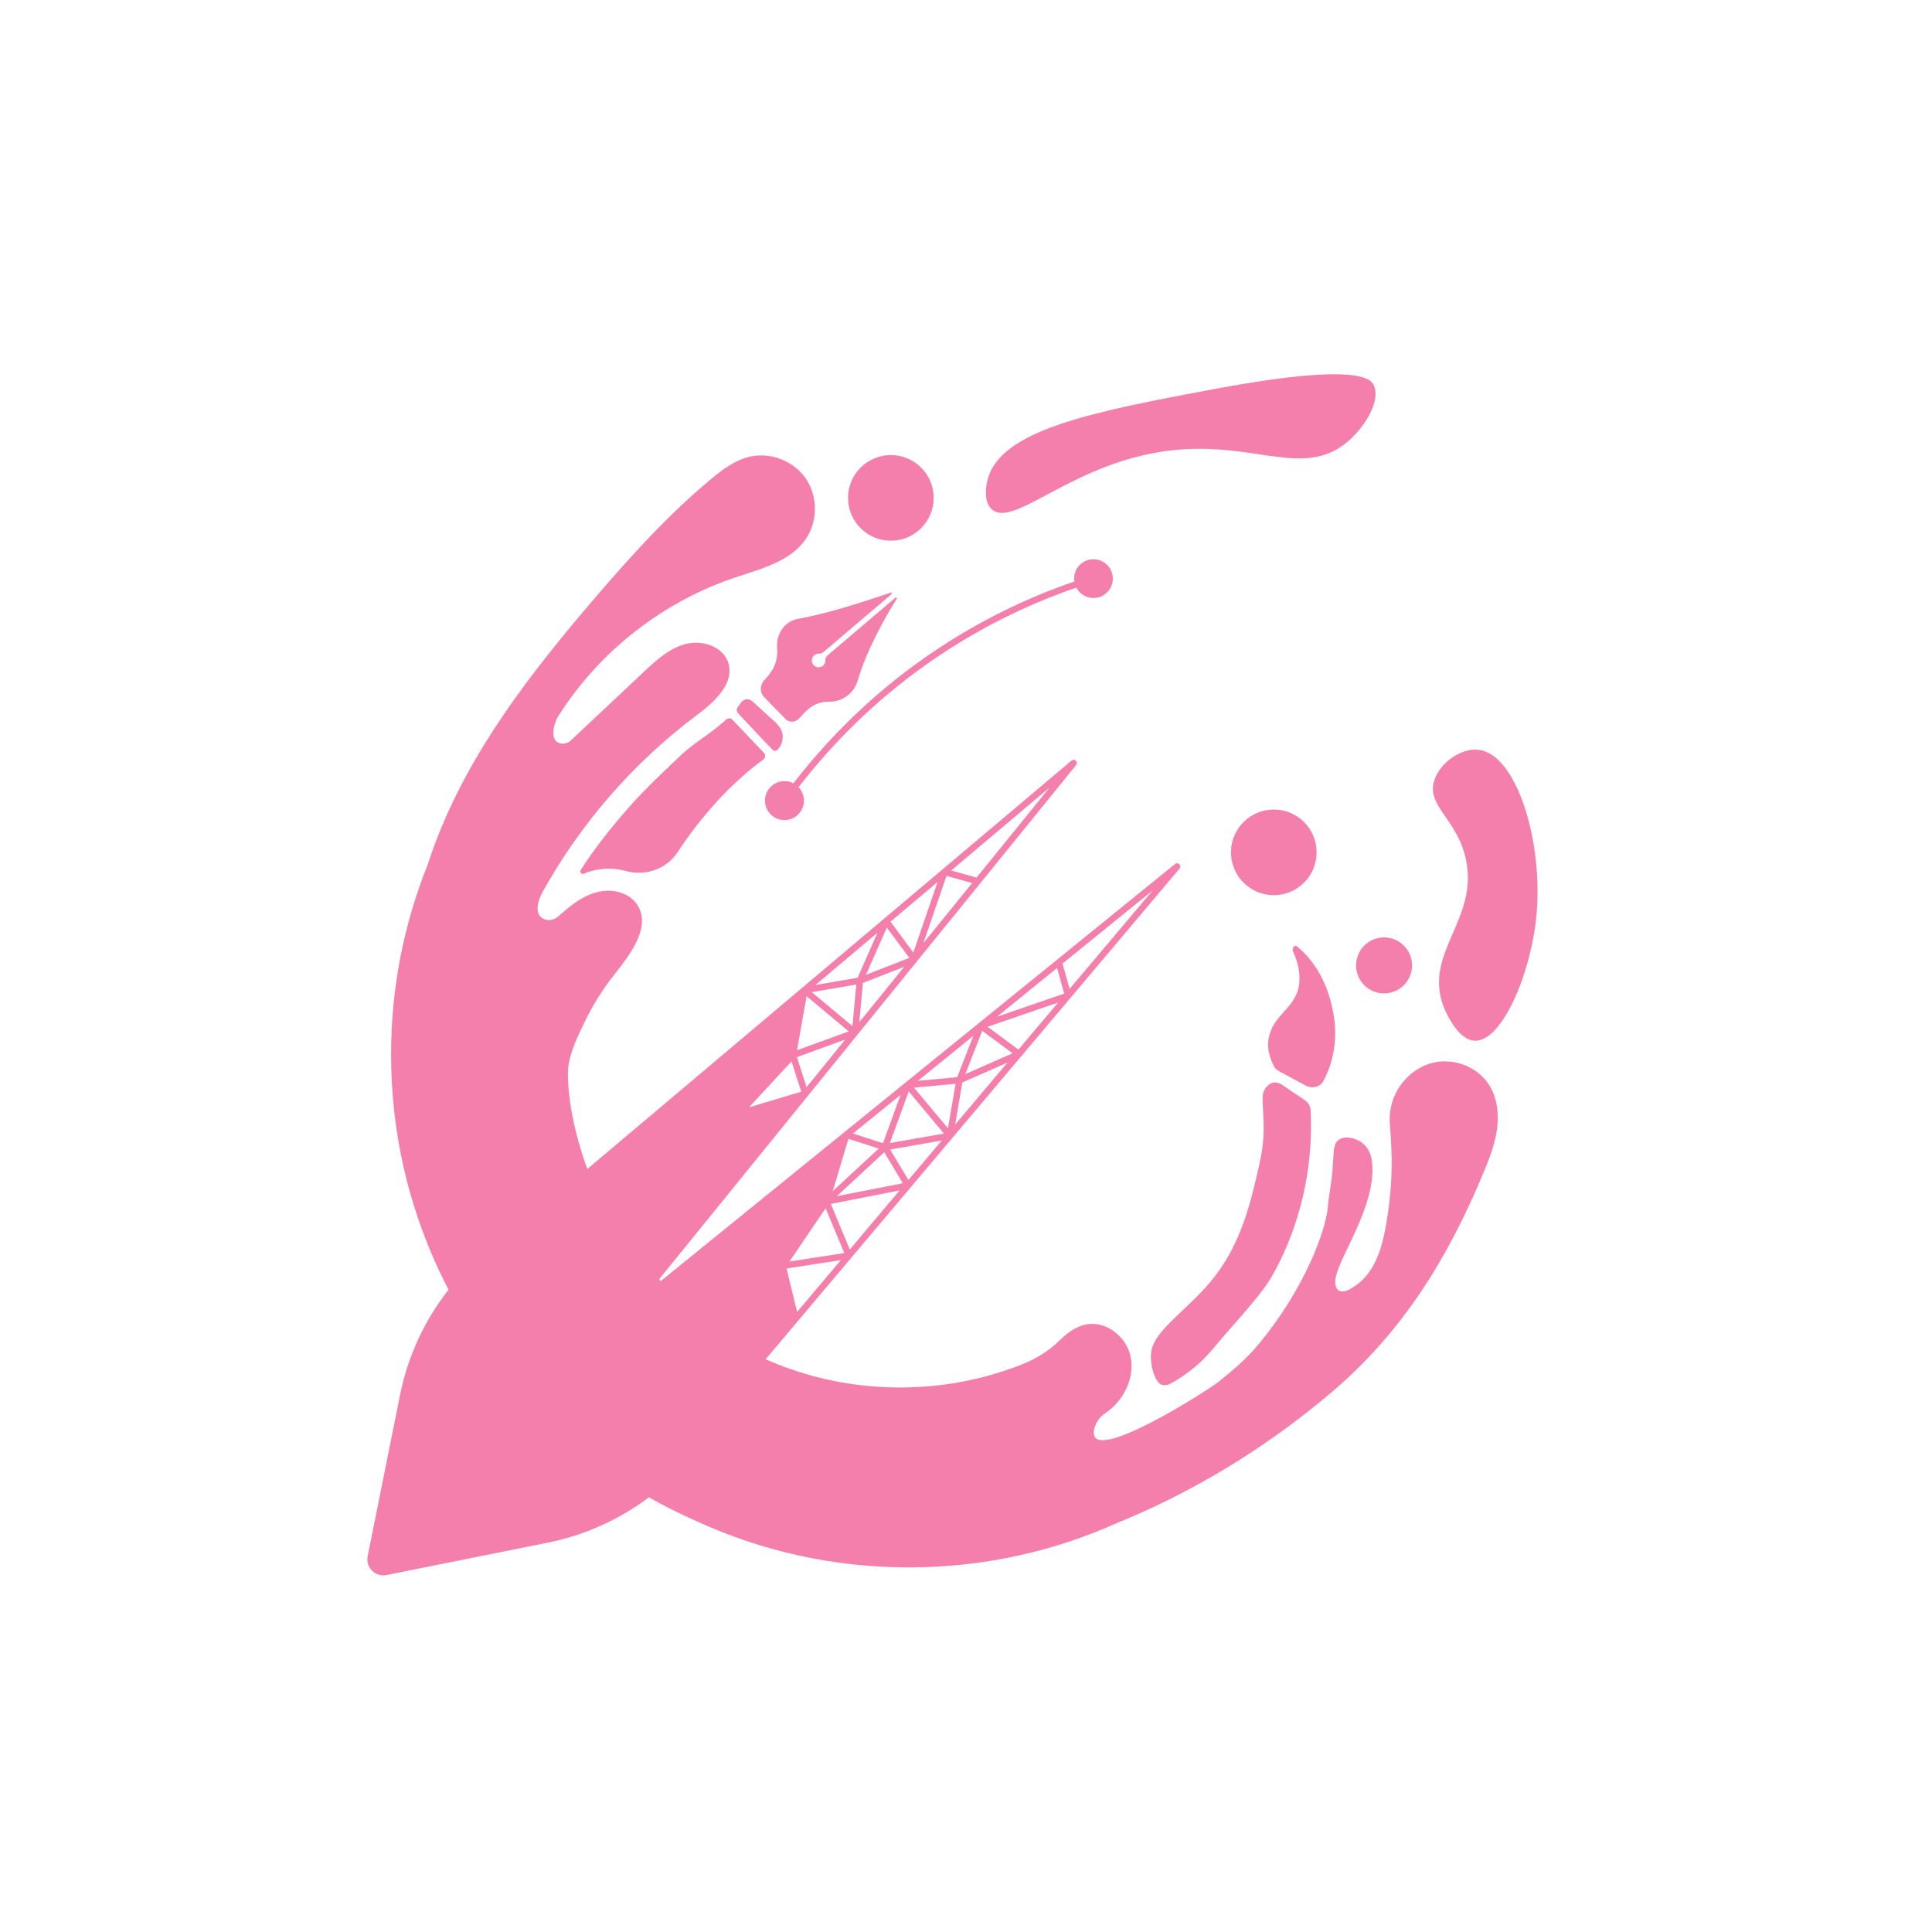 <?xml version="1.0" encoding="UTF-8" standalone="no"?>
<!DOCTYPE svg PUBLIC "-//W3C//DTD SVG 1.1//EN" "http://www.w3.org/Graphics/SVG/1.1/DTD/svg11.dtd">
<svg width="100%" height="100%" viewBox="0 0 1496 1496" version="1.1" xmlns="http://www.w3.org/2000/svg" xmlns:xlink="http://www.w3.org/1999/xlink" xml:space="preserve" xmlns:serif="http://www.serif.com/" style="fill-rule:evenodd;clip-rule:evenodd;stroke-linejoin:round;stroke-miterlimit:2;">
    <rect id="ページ1" x="0" y="0" width="1495.08" height="1495.08" style="fill:none;"/>
    <g id="ページ11" serif:id="ページ1">
        <g id="レイヤー-1" serif:id="レイヤー 1">
            <g transform="matrix(1,0,0,1,689.815,352.372)">
                <path d="M0,66.317C18.312,66.317 33.158,51.471 33.158,33.159C33.158,14.846 18.312,0 0,0C-18.313,0 -33.159,14.846 -33.159,33.159C-33.159,51.471 -18.313,66.317 0,66.317" style="fill:rgb(244,127,173);fill-rule:nonzero;"/>
            </g>
            <g transform="matrix(0,1,1,0,1071.72,725.857)">
                <path d="M21.681,-21.681C33.655,-21.681 43.362,-11.974 43.362,0C43.362,11.974 33.655,21.681 21.681,21.681C9.707,21.681 0,11.974 0,0C0,-11.974 9.707,-21.681 21.681,-21.681" style="fill:rgb(244,127,173);fill-rule:nonzero;"/>
            </g>
            <g transform="matrix(0,-1,-1,0,986.335,626.846)">
                <path d="M-33.158,-33.159C-14.846,-33.159 -0,-18.313 -0,0C-0,18.313 -14.846,33.158 -33.158,33.158C-51.471,33.158 -66.317,18.313 -66.317,0C-66.317,-18.313 -51.471,-33.159 -33.158,-33.159" style="fill:rgb(244,127,173);fill-rule:nonzero;"/>
            </g>
            <g transform="matrix(1,0,0,1,891.059,338.497)">
                <path d="M0,12.736C74.6,-2.204 115.741,34.841 152.636,3.327C166.548,-8.556 178.452,-28.989 172.5,-40.582C170.27,-44.924 160.421,-57.989 50.182,-37.446C-46.082,-19.508 -117.357,-5.463 -126.5,33.645C-127.057,36.024 -130.097,49.028 -123.363,55.599C-107.867,70.725 -66.87,26.128 0,12.736" style="fill:rgb(244,127,173);fill-rule:nonzero;"/>
            </g>
            <g transform="matrix(1,0,0,1,1145.55,804.44)">
                <path d="M0,-223.763C-13.796,-225.83 -30.291,-214.083 -34.825,-200.546C-41.558,-180.448 -17.215,-170.452 -10.447,-139.022C-0.436,-92.52 -43.445,-66.678 -27.86,-25.26C-27.27,-23.691 -17.687,1.012 -3.482,1.439C17.359,2.067 39.686,-49.819 44.111,-94.91C49.628,-151.118 29.543,-219.336 0,-223.763" style="fill:rgb(244,127,173);fill-rule:nonzero;"/>
            </g>
            <g transform="matrix(1,0,0,1,562.323,677.274)">
                <path d="M0,-120.148C-5.909,-114.667 -12.242,-110.097 -18.433,-105.656C-24.212,-101.502 -29.655,-97.599 -34.212,-93.277L-38.701,-89.04C-50.945,-77.448 -62.52,-66.493 -73.291,-54.45C-75.703,-51.753 -78.081,-49.023 -80.443,-46.292C-87.311,-38.286 -93.943,-30.078 -100.226,-21.602C-103.14,-17.682 -105.954,-13.712 -108.701,-9.676C-110.008,-7.732 -111.297,-5.773 -112.57,-3.796C-112.588,-3.796 -112.588,-3.779 -112.604,-3.763C-113.743,-2.037 -111.934,0.106 -110.058,-0.764C-109.02,-1.25 -107.98,-1.686 -106.893,-2.054C-103.743,-3.076 -100.493,-3.796 -97.193,-4.215C-90.711,-5.002 -84.078,-4.567 -77.779,-2.841C-62.721,1.279 -46.373,-4.114 -37.695,-17.314C-19.102,-45.584 3.534,-70.631 28.715,-89.17C30.401,-90.412 30.637,-92.834 29.193,-94.351L4.832,-119.972C3.537,-121.335 1.378,-121.427 0,-120.148" style="fill:rgb(244,127,173);fill-rule:nonzero;"/>
            </g>
            <g transform="matrix(1,0,0,1,581.395,579.826)">
                <path d="M0,-37.588C-2.58,-39.163 -5.931,-38.241 -7.639,-35.729C-8.426,-34.556 -9.28,-33.417 -10.151,-32.295C-12.044,-29.866 -10.168,-27.772 -8.477,-25.997C-7.823,-25.31 -7.17,-24.623 -6.533,-23.92C1.139,-15.829 8.693,-7.554 16.516,0.419C16.532,0.453 16.565,0.486 16.6,0.519C16.733,0.67 16.884,0.821 17.035,0.972C17.486,1.357 18.057,1.575 18.676,1.575C18.811,1.575 18.944,1.558 19.078,1.541C19.195,1.524 19.312,1.508 19.43,1.457C19.664,1.391 19.883,1.29 20.1,1.156C20.234,1.038 20.401,0.938 20.535,0.804C23.383,-1.842 24.891,-6.13 24.689,-9.9C24.354,-16.951 18.441,-20.988 13.685,-25.36C9.815,-28.911 5.945,-32.479 2.076,-36.03C1.423,-36.633 0.72,-37.152 0,-37.588" style="fill:rgb(244,127,173);fill-rule:nonzero;"/>
            </g>
            <g transform="matrix(1,0,0,1,591.533,478.923)">
                <path d="M0,60.71L16.725,77.851C19.812,80.939 24.781,80.434 27.796,76.841C33.991,69.627 39.91,64.281 50.659,64.442C60.714,64.583 69.942,57.706 72.622,48.059C79.306,24.838 94.556,-2.282 102.842,-15.232C103.224,-15.813 102.339,-16.485 101.757,-16.057L48.832,28.918C48.085,29.647 47.533,31.098 47.592,32.142C47.673,33.606 47.148,35.108 46.011,36.24C43.927,38.33 40.659,38.315 38.626,36.26C38.317,35.943 38.011,35.566 37.776,35.144C36.885,33.585 36.851,31.573 37.701,29.993C38.823,27.939 40.876,27.008 42.861,27.22C44.077,27.33 45.269,26.783 46.153,25.92L98.896,-18.92C99.478,-19.349 98.86,-20.229 98.137,-20.003C82.313,-14.801 51.241,-4.039 26.207,0.284C16.013,2.232 9.356,11.797 10.208,22.887C11.095,34.693 6.304,41.213 -0.093,48.24C-3.207,51.741 -3.173,57.381 0,60.71" style="fill:rgb(244,127,173);fill-rule:nonzero;"/>
            </g>
            <g transform="matrix(1,0,0,1,891.445,861.22)">
                <path d="M0,185.406C-0.714,190.273 -0.073,198.97 3.464,205.997C4.627,208.306 6.019,210.384 8.325,211.101C11.343,212.039 14.527,210.502 17.255,208.906C23.472,205.27 29.362,201.08 34.846,196.412C42.188,190.163 48.034,183.007 54.191,175.669C60.302,168.387 66.818,161.331 72.975,154.039C80.782,144.793 88.977,135.368 94.8,124.689C123.575,71.923 124.649,22.16 123.404,-1.566C123.242,-4.656 121.629,-7.48 119.066,-9.215C113.208,-13.18 107.349,-17.146 101.49,-21.113C93.336,-26.633 86.069,-19.012 86.196,-10.985C86.364,-0.382 87.726,9.849 86.771,20.516C86.19,27.018 85.583,32.192 83.226,42.486C77.009,69.623 69.928,100.539 48.86,127.559C29.249,152.711 2.552,168.031 0,185.406" style="fill:rgb(244,127,173);fill-rule:nonzero;"/>
            </g>
            <g transform="matrix(1,0,0,1,1024.43,736.992)">
                <path d="M0,100.553C5.746,90.418 12.43,71.395 7.998,47.449C2.817,18.076 -11.884,2.307 -20.527,-4.436C-22.081,-5.65 -24.217,-2.517 -23.285,-0.398C-17.387,12.423 -17.589,22.144 -19.141,28.686C-23.128,43.774 -36.615,48.468 -41.135,63.361C-44.412,73.171 -41.297,82.417 -37.797,88.962C-37.015,90.398 -35.777,91.569 -34.256,92.375L-13.485,103.559C-8.657,106.203 -2.67,104.941 0,100.553" style="fill:rgb(244,127,173);fill-rule:nonzero;"/>
            </g>
            <g transform="matrix(1,0,0,1,440.16,858.477)">
                <path d="M0,-18.62C0.55,-12.34 1.341,-6.13 2.351,0C1.341,-6.14 0.561,-12.35 0,-18.62" style="fill:rgb(244,127,173);fill-rule:nonzero;"/>
            </g>
            <g transform="matrix(1,0,0,1,446.541,875.415)">
                <path d="M0,2.778C-0.227,1.854 -0.45,0.928 -0.667,0C-0.569,0.413 -0.479,0.83 -0.381,1.242C-0.257,1.756 -0.126,2.266 0,2.778" style="fill:rgb(244,127,173);fill-rule:nonzero;"/>
            </g>
            <g transform="matrix(1,0,0,1,449.723,892.358)">
                <path d="M0,-2.409C0.237,-1.607 0.462,-0.799 0.707,0L0.717,-0.01C0.472,-0.807 0.237,-1.609 0,-2.409" style="fill:rgb(244,127,173);fill-rule:nonzero;"/>
            </g>
            <g transform="matrix(1,0,0,1,612.901,749.293)">
                <path d="M0,72.582L7.547,96.014L-32.912,108.133L0,72.582ZM41.577,55.656L11.675,92.518L4.187,69.271L41.577,55.656ZM11.652,22.094L44.283,49.349L4.283,63.916L11.652,22.094ZM50.15,13.06L47.168,45.244L15.697,18.957L50.15,13.06ZM66.596,-27.108L51.189,7.81L18.577,13.392L66.596,-27.108ZM73.803,-31.057L91.189,-7.573L57.668,5.514L73.803,-31.057ZM113.103,-66.349L94.322,-11.743L76.655,-35.606L113.103,-66.349ZM139.851,-65.535L102.1,-18.981L120.008,-71.054L139.851,-65.535ZM199.834,-139.506L143.285,-69.77L123.637,-75.234L199.834,-139.506ZM52.469,42.219L55.287,11.811L87.244,-0.666L52.469,42.219ZM38.174,226.456L4.334,266.571L-3.848,232.941L38.174,226.456ZM26.399,186.295L40.855,220.982L-1.623,227.539L26.399,186.295ZM83.697,172.49L45.121,218.22L30.414,182.929L83.697,172.49ZM44.072,132.539L67.515,140.087L31.951,173.009L44.072,132.539ZM84.445,98.506L70.823,135.899L47.569,128.411L84.445,98.506ZM90.748,95.809L117.996,128.44L76.178,135.807L90.748,95.809ZM127.031,89.944L121.133,124.395L94.854,92.925L127.031,89.944ZM108.258,79.194L140.756,52.841L128.276,84.807L97.863,87.624L108.258,79.194ZM147.662,48.9L171.146,66.287L134.576,82.422L147.662,48.9ZM206.434,26.99L175.692,63.432L151.83,45.765L206.434,26.99ZM205.623,0.243L211.141,20.084L159.082,37.984L205.623,0.243ZM279.607,-59.754L215.32,16.456L209.856,-3.191L279.607,-59.754ZM126.699,121.512L132.281,88.899L167.21,73.488L126.699,121.512ZM86.211,166.903L35.09,176.918L71.793,142.94L86.211,166.903ZM90.533,164.386L76.371,140.85L116.324,133.811L90.533,164.386ZM496.989,73.534C492.649,74.544 488.529,76.294 484.759,78.624C482.239,80.174 479.869,81.984 477.699,84.014C471.18,90.104 466.409,98.124 464.409,106.844C461.85,118.034 463.959,120.664 464.659,145.474C464.739,148.284 464.969,158.494 463.799,172.684C462.979,182.684 461.469,194.674 458.709,207.434C455.259,223.434 448.749,239.044 434.389,247.764C433.639,248.234 432.859,248.674 432.059,249.094C429.35,250.514 425.819,251.594 423.399,249.694C421.229,247.994 421.059,244.664 421.029,243.384C420.639,228.924 448.739,192.144 449.819,158.254C450.219,145.694 446.709,140.034 443.439,136.974C438.139,132.024 428.909,129.634 423.759,133.254C419.319,136.374 419.939,142.534 418.969,156.134C418.27,165.934 416.089,175.594 415.249,185.384C413.579,204.674 396.369,249.964 361.52,291.784C352.529,302.574 341.52,312.004 330.589,320.734C322.379,327.294 226.43,388.684 234.52,356.694C235.759,351.804 238.93,347.634 243.129,344.824C257.229,335.394 266.299,317.144 262.389,300.464C259.439,287.814 248.049,277.234 235.399,275.954L235.369,275.954C233.43,275.764 231.459,275.784 229.479,276.054C220.699,277.251 213.648,282.689 207.495,288.675C198.4,297.522 188.646,303.296 176.899,307.824C175.399,308.404 173.899,308.964 172.379,309.524C166.969,311.504 161.479,313.304 155.899,314.914C154.469,315.324 153.039,315.724 151.6,316.114C150.989,316.294 150.379,316.454 149.759,316.614C149.539,316.664 149.319,316.724 149.1,316.784C147.77,317.134 146.439,317.474 145.109,317.784C144.379,317.974 143.659,318.144 142.93,318.304C141.669,318.604 140.399,318.894 139.129,319.164C138.759,319.244 138.389,319.324 138.029,319.404C137.469,319.524 136.899,319.644 136.339,319.754C135.609,319.904 134.869,320.054 134.139,320.204C133.399,320.354 132.659,320.494 131.919,320.624C131.18,320.774 130.439,320.904 129.699,321.034C128.609,321.234 127.52,321.414 126.43,321.594C125.589,321.734 124.759,321.874 123.919,322.004C121.999,322.294 120.079,322.574 118.149,322.824C117.129,322.974 116.109,323.104 115.079,323.214C114.309,323.314 113.539,323.404 112.77,323.484C111.649,323.614 110.539,323.724 109.419,323.834C109.299,323.844 109.189,323.854 109.089,323.864C107.949,323.974 106.809,324.084 105.659,324.174C104.899,324.244 104.129,324.304 103.359,324.354C103.089,324.374 102.819,324.394 102.549,324.414C102.1,324.454 101.649,324.484 101.199,324.504C100.359,324.564 99.52,324.614 98.679,324.664C96.119,324.804 93.559,324.914 90.989,324.984C89.879,325.014 88.759,325.034 87.649,325.044C86.449,325.064 85.239,325.074 84.029,325.074L83.989,325.074C82.729,325.074 81.479,325.064 80.219,325.044C79.189,325.034 78.159,325.014 77.129,324.984C75.739,324.944 74.35,324.904 72.969,324.834C72.079,324.804 71.189,324.764 70.309,324.714C69.229,324.664 68.159,324.594 67.079,324.524C66.969,324.524 66.859,324.514 66.739,324.504C65.729,324.434 64.719,324.364 63.709,324.284C63.589,324.274 63.459,324.264 63.329,324.254C62.279,324.174 61.229,324.084 60.179,323.984C59.249,323.904 58.319,323.814 57.399,323.724C56.969,323.674 56.529,323.624 56.1,323.584C55.259,323.494 54.419,323.394 53.579,323.294C48.479,322.704 43.429,321.954 38.429,321.054C37.77,320.944 37.119,320.824 36.459,320.694C35.689,320.564 34.919,320.414 34.149,320.254C33.379,320.114 32.619,319.954 31.85,319.794C29.549,319.314 27.259,318.814 24.989,318.284C22.709,317.744 20.449,317.184 18.199,316.594C17.449,316.404 16.699,316.204 15.949,315.994C14.449,315.594 12.959,315.174 11.479,314.724C10.739,314.514 9.999,314.294 9.259,314.064C5.329,312.874 1.429,311.594 -2.421,310.224C-2.48,310.214 -2.541,310.194 -2.591,310.164C-3.841,309.724 -5.091,309.264 -6.331,308.794C-10.334,307.307 -14.279,305.699 -18.181,304.016C-18.795,303.75 -19.406,303.478 -20.02,303.208L-19.861,303.022C-19.861,303.021 -19.86,303.019 -19.859,303.019L-19.859,303.018L4.977,273.563C4.979,273.561 4.979,273.561 4.98,273.559L124.541,131.825C124.55,131.815 124.558,131.805 124.566,131.795L300.461,-76.722C301.293,-77.707 301.238,-79.164 300.336,-80.084C299.434,-81.003 297.979,-81.088 296.977,-80.275L205.489,-6.086C205.464,-6.066 205.439,-6.046 205.415,-6.025L145.074,42.907C145.029,42.938 144.986,42.971 144.943,43.005L102.59,77.354L88.314,88.929C88.313,88.931 88.313,88.932 88.311,88.934L40.867,127.409C40.865,127.411 40.864,127.412 40.863,127.413L40.836,127.435L-101.279,242.676C-101.683,242.197 -102.082,241.716 -102.48,241.233L12.648,99.254C12.648,99.253 12.65,99.252 12.65,99.251L51.15,51.791C51.18,51.755 51.209,51.718 51.236,51.68L220.361,-156.879C221.174,-157.88 221.09,-159.335 220.17,-160.238C219.248,-161.143 217.793,-161.195 216.807,-160.365L71.637,-37.915C71.584,-37.869 71.531,-37.821 71.482,-37.772L8.328,15.496L-30.193,47.986L-84.492,93.786L-133.473,135.106C-133.474,135.107 -133.475,135.108 -133.475,135.109L-158.148,155.919C-159.698,151.685 -161.141,147.399 -162.471,143.064C-168.463,123.536 -173.128,102.364 -173.14,81.869C-173.147,68.601 -166.305,54.82 -160.67,43.017C-154.201,29.47 -146.225,16.639 -136.871,4.894C-124.201,-11.016 -108.281,-32.246 -119.711,-49.076C-124.251,-55.756 -132.271,-59.186 -140.451,-59.576C-143.111,-59.706 -145.791,-59.506 -148.371,-58.996C-160.801,-56.546 -171.311,-48.096 -180.521,-39.756C-183.441,-37.116 -187.601,-36.116 -191.291,-37.486C-199.471,-40.506 -196.761,-51.406 -192.861,-58.436C-163.251,-111.856 -122.221,-158.926 -73.341,-195.566C-59.851,-205.676 -43.921,-219.906 -48.951,-235.996C-52.9,-248.606 -68.941,-253.966 -81.751,-250.706C-94.571,-247.446 -104.791,-238.056 -114.421,-229.006C-133.171,-211.376 -151.921,-193.756 -170.661,-176.136C-172.751,-174.176 -175.601,-173.136 -178.431,-173.556C-187.171,-174.856 -185.061,-187.636 -180.491,-194.876C-161.701,-224.616 -136.661,-250.316 -107.641,-270.196C-88.051,-283.636 -66.641,-294.406 -44.121,-301.976C-31.65,-306.166 -18.171,-309.886 -6.841,-316.246C0.309,-320.246 6.609,-325.306 11.249,-332.186C20.52,-345.926 20.379,-365.376 10.899,-378.976C1.429,-392.586 -16.761,-399.476 -32.871,-395.546C-43.98,-392.836 -53.421,-385.706 -62.23,-378.406C-95.311,-350.996 -124.23,-318.946 -152.201,-286.326C-201.451,-228.866 -248.871,-167.966 -275.621,-97.176C-277.801,-91.406 -279.831,-85.596 -281.721,-79.746C-300.011,-34.316 -310.071,15.304 -310.071,67.284C-310.071,127.064 -296.761,183.734 -272.941,234.494C-270.586,239.512 -268.117,244.465 -265.561,249.364C-284.209,273.083 -297.119,300.927 -303.104,330.717L-328.209,455.69C-329.956,464.387 -322.285,472.058 -313.588,470.311L-188.615,445.206C-160.146,439.486 -133.455,427.443 -110.442,410.11C-98.666,416.804 -86.516,422.917 -74.021,428.394C-73.951,428.424 -73.881,428.454 -73.801,428.494C-23.721,451.544 32.029,464.404 90.779,464.404C92.049,464.404 93.319,464.394 94.579,464.384C150.749,463.854 204.109,451.574 252.319,429.884C257.219,427.904 262.089,425.854 266.919,423.734C321.759,399.684 373.149,367.084 418.749,328.294C473.199,281.974 508.229,224.874 535.549,159.364C540.169,148.294 544.639,136.984 546.27,125.094C546.35,124.504 546.419,123.934 546.489,123.344C547.739,111.954 546.119,99.994 539.899,90.404C530.989,76.664 512.939,69.834 496.989,73.534" style="fill:rgb(244,127,173);fill-rule:nonzero;"/>
            </g>
            <g transform="matrix(1,0,0,1,614.354,461.533)">
                <path d="M0,145.005C-1.598,144.178 -3.361,143.61 -5.255,143.398C-13.539,142.471 -21.006,148.435 -21.934,156.719C-22.86,165.003 -16.896,172.47 -8.613,173.397C-0.329,174.324 7.139,168.36 8.065,160.077C8.581,155.47 6.961,151.12 4.001,148.003C37.143,105.115 76.857,68.817 122.272,40.013C152.525,20.825 185.026,5.211 219.065,-6.513C221.305,-2.259 225.543,0.847 230.68,1.422C238.914,2.343 246.336,-3.584 247.258,-11.819C248.18,-20.053 242.252,-27.475 234.018,-28.397C225.783,-29.319 218.361,-23.391 217.439,-15.157C217.291,-13.83 217.338,-12.53 217.525,-11.27C183.086,0.584 150.202,16.377 119.595,35.79C73.666,64.921 33.505,101.63 0,145.005" style="fill:rgb(244,127,173);fill-rule:nonzero;"/>
            </g>
            <g transform="matrix(1,0,0,1,678.941,980.65)">
                <path d="M0,-0.57C-0.221,-0.39 -0.44,-0.2 -0.66,-0.01L-0.66,0L0,-0.57Z" style="fill:rgb(244,127,173);fill-rule:nonzero;"/>
            </g>
        </g>
    </g>
</svg>
